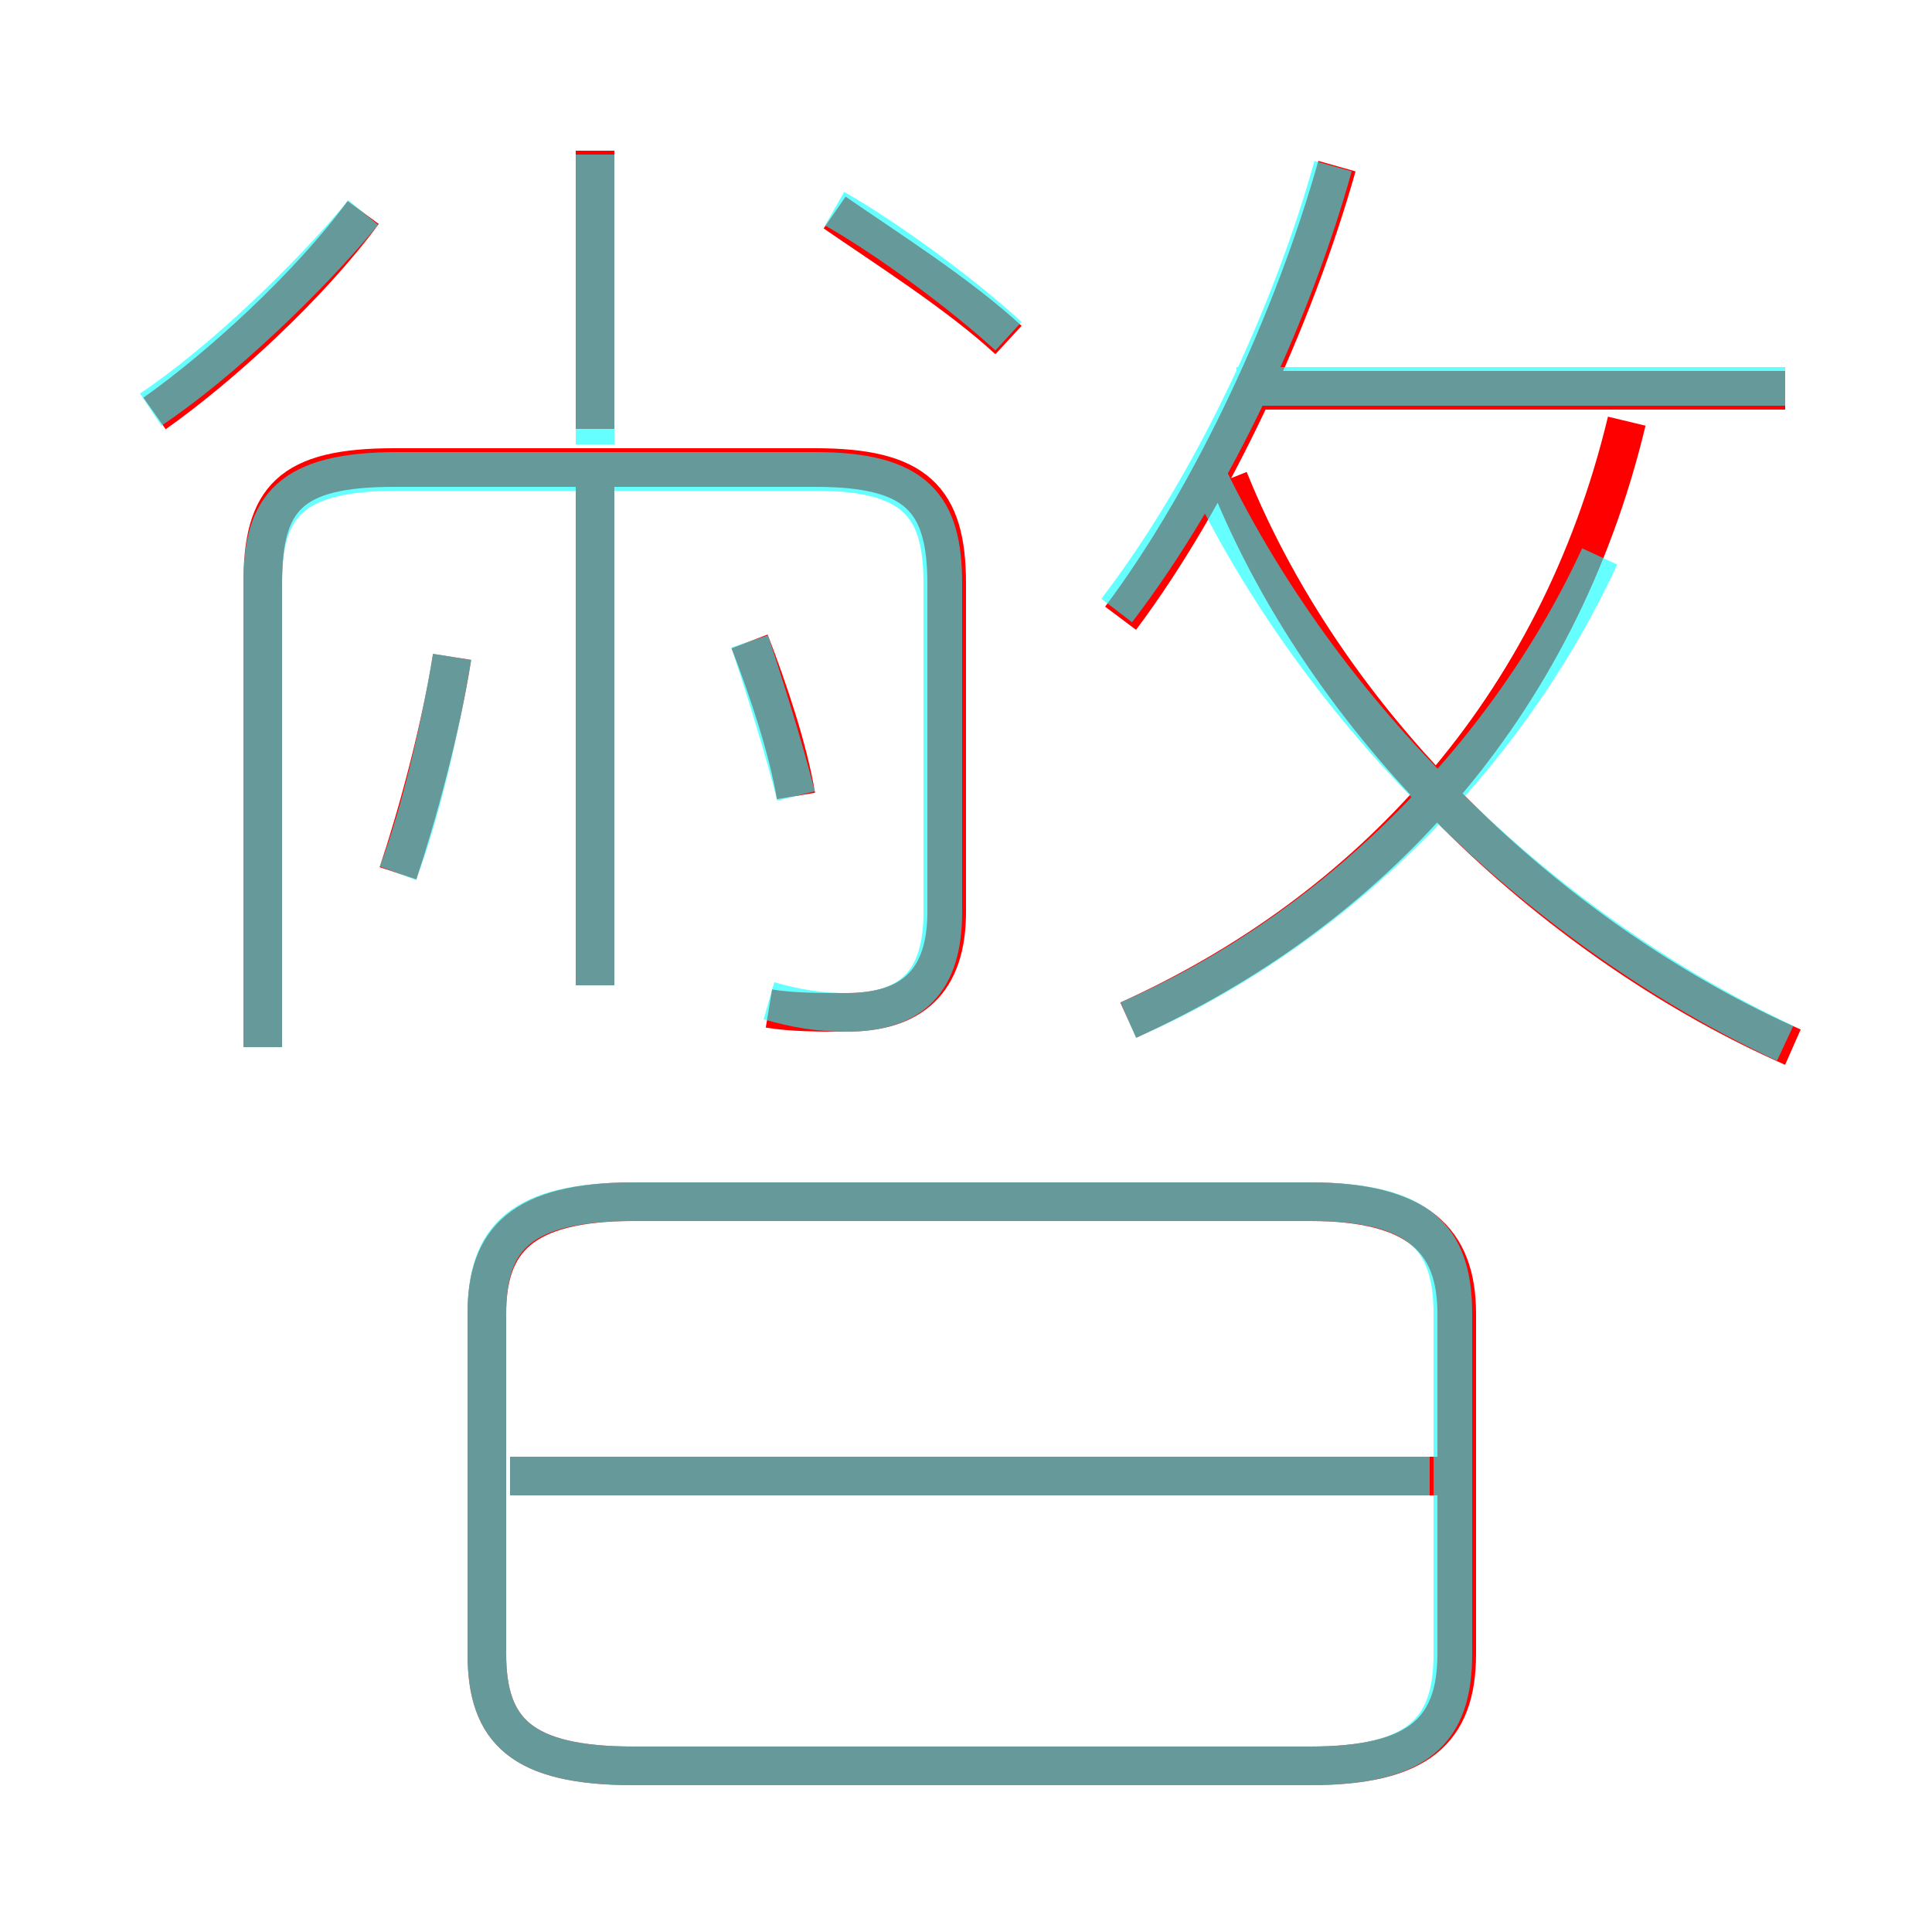 <?xml version='1.0' encoding='utf8'?>
<svg viewBox="0.0 -6.0 50.0 50.0" version="1.1" xmlns="http://www.w3.org/2000/svg">
<rect x="0.0" y="-6.0" width="50.0" height="50.0" fill="#333333" stroke="none"/>
<rect x="-1000" y="-1000" width="2000" height="2000" stroke="white" fill="white"/>
<g style="fill:none;stroke:rgba(255, 0, 0, 1);  stroke-width:1"><path d="M 16.4 1.7 L 33.9 1.7 C 36.7 1.7 37.7 0.8 37.7 -1.2 L 37.7 -10.0 C 37.7 -11.9 36.7 -12.9 33.9 -12.9 L 16.4 -12.9 C 13.5 -12.9 12.6 -11.9 12.6 -10.0 L 12.6 -1.2 C 12.6 0.8 13.5 1.7 16.4 1.7 Z M 37.4 -5.8 L 13.2 -5.8 M 10.3 -21.4 C 10.8 -22.9 11.4 -25.1 11.7 -27.0 M 15.4 -18.5 L 15.4 -32.1 M 19.9 -17.9 C 20.5 -17.8 21.2 -17.8 21.9 -17.8 C 23.6 -17.8 24.5 -18.6 24.5 -20.4 L 24.5 -28.9 C 24.5 -31.1 23.7 -31.9 21.1 -31.9 L 10.2 -31.9 C 7.5 -31.9 6.8 -31.1 6.8 -28.9 L 6.8 -16.9 M 4.0 -33.3 C 5.7 -34.5 8.0 -36.6 9.4 -38.5 M 20.6 -23.4 C 20.4 -24.6 19.9 -26.1 19.4 -27.4 M 15.4 -32.9 L 15.4 -40.1 M 29.2 -17.6 C 35.4 -20.4 40.3 -25.6 42.1 -33.1 M 26.1 -35.2 C 24.8 -36.4 22.9 -37.6 21.6 -38.5 M 46.4 -16.9 C 40.5 -19.5 34.5 -24.9 31.8 -31.6 M 29.0 -28.0 C 31.4 -31.2 33.5 -35.8 34.6 -39.7 M 46.2 -33.9 L 32.7 -33.9" transform="translate(0.0 38.0)" />
</g>
<g style="fill:none;stroke:rgba(0, 255, 255, 0.6);  stroke-width:1">
<path d="M 16.4 1.7 L 33.9 1.7 C 36.7 1.7 37.6 0.8 37.6 -1.2 L 37.6 -10.0 C 37.6 -12.0 36.7 -12.9 33.9 -12.9 L 16.4 -12.9 C 13.5 -12.9 12.6 -12.0 12.6 -10.0 L 12.6 -1.2 C 12.6 0.8 13.5 1.7 16.4 1.7 Z M 37.0 -5.8 L 13.2 -5.8 M 10.3 -21.4 C 10.9 -23.0 11.4 -25.2 11.7 -27.0 M 6.8 -16.9 L 6.8 -28.9 C 6.8 -30.9 7.5 -31.8 10.3 -31.8 L 21.1 -31.8 C 23.7 -31.8 24.4 -30.9 24.4 -28.9 L 24.4 -20.4 C 24.4 -18.6 23.6 -17.8 21.9 -17.8 C 21.2 -17.8 20.6 -17.9 19.9 -18.1 M 3.9 -33.4 C 5.7 -34.6 8.0 -36.8 9.4 -38.5 M 15.4 -18.5 L 15.4 -31.6 M 20.6 -23.4 C 20.3 -24.6 19.8 -26.2 19.4 -27.4 M 15.4 -32.5 L 15.4 -40.0 M 26.1 -35.3 C 24.9 -36.4 23.0 -37.8 21.6 -38.6 M 29.2 -17.6 C 34.5 -19.9 39.0 -24.4 41.4 -29.6 M 46.2 -34.0 L 32.0 -34.0 M 46.2 -17.0 C 40.0 -19.9 34.2 -25.4 31.1 -32.0 M 28.9 -28.2 C 31.5 -31.6 33.5 -36.1 34.5 -39.7" transform="translate(0.0 38.0)" />
</g>
</svg>